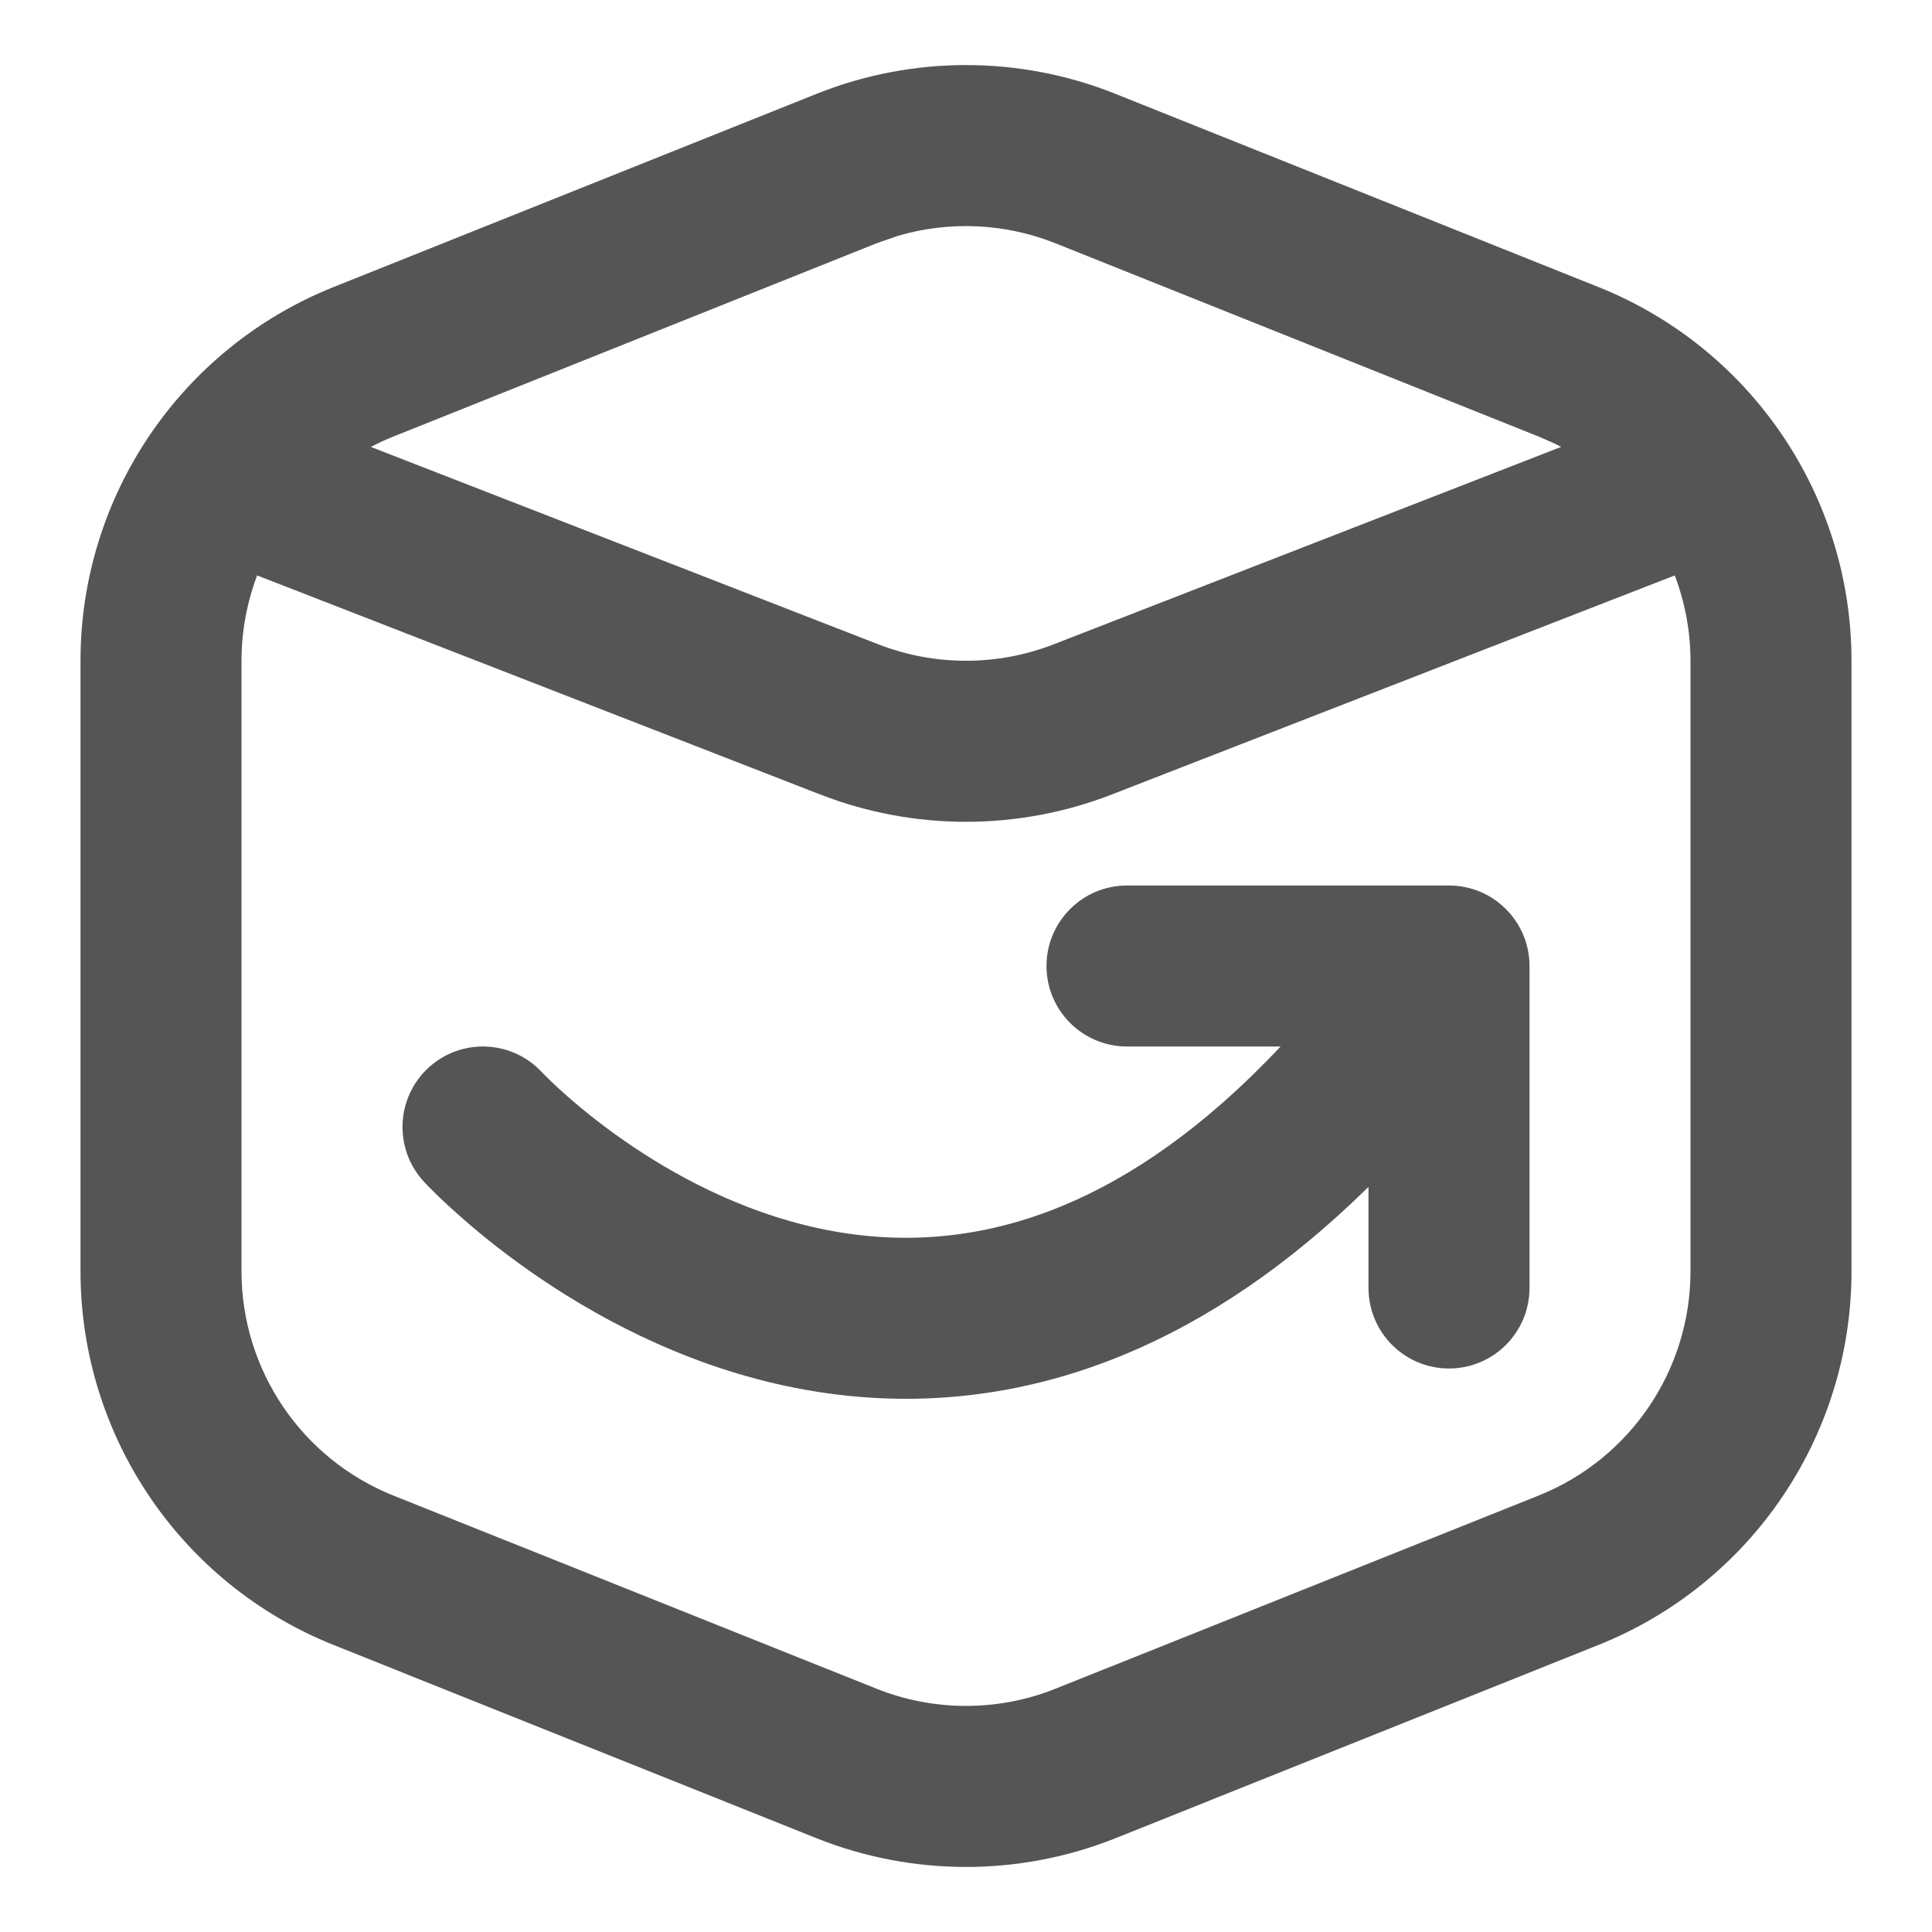 <svg width="24" height="24" viewBox="0 0 24 24" fill="none" xmlns="http://www.w3.org/2000/svg">
<path d="M18 11C18.552 11 19 11.448 19 12V16C19 16.552 18.552 17 18 17C17.448 17 17 16.552 17 16V14.744C15.999 15.729 14.986 16.402 13.979 16.822C12.347 17.502 10.81 17.483 9.508 17.158C8.22 16.836 7.165 16.216 6.443 15.692C6.08 15.428 5.793 15.182 5.594 15C5.494 14.909 5.415 14.832 5.36 14.777C5.333 14.75 5.311 14.727 5.295 14.711C5.287 14.703 5.28 14.695 5.275 14.69C5.273 14.688 5.271 14.685 5.27 14.683L5.266 14.679C4.891 14.274 4.916 13.64 5.321 13.265C5.727 12.891 6.359 12.916 6.733 13.321L6.777 13.365C6.813 13.401 6.87 13.457 6.945 13.526C7.098 13.666 7.327 13.862 7.619 14.074C8.21 14.503 9.031 14.977 9.992 15.217C10.939 15.454 12.029 15.467 13.209 14.975C14.038 14.63 14.95 14.019 15.908 13H14C13.448 13 13 12.552 13 12C13 11.448 13.448 11 14 11H18Z" fill="#555555"/>
<path fill-rule="evenodd" clip-rule="evenodd" d="M10.143 1.166C11.335 0.689 12.665 0.689 13.857 1.166L19.857 3.566C21.755 4.326 23 6.164 23 8.209V15.792C23 17.836 21.755 19.675 19.857 20.434L13.857 22.835C12.665 23.311 11.335 23.311 10.143 22.835L4.143 20.434C2.245 19.675 1 17.836 1 15.792V8.209C1 6.164 2.245 4.326 4.143 3.566L10.143 1.166ZM13.812 9.869C12.647 10.322 11.353 10.322 10.188 9.869L3.194 7.148C3.069 7.481 3 7.839 3 8.209V15.792C3 17.018 3.747 18.122 4.886 18.578L10.886 20.977C11.601 21.263 12.399 21.263 13.114 20.977L19.114 18.578C20.253 18.122 21 17.018 21 15.792V8.209C21 7.839 20.93 7.481 20.805 7.148L13.812 9.869ZM13.114 3.023C12.488 2.773 11.799 2.741 11.157 2.929L10.886 3.023L4.886 5.423C4.79 5.461 4.697 5.505 4.607 5.552L10.913 8.005C11.612 8.276 12.388 8.276 13.087 8.005L19.392 5.552C19.369 5.54 19.346 5.527 19.323 5.515L19.114 5.423L13.114 3.023Z" fill="#555555"/>
</svg>
